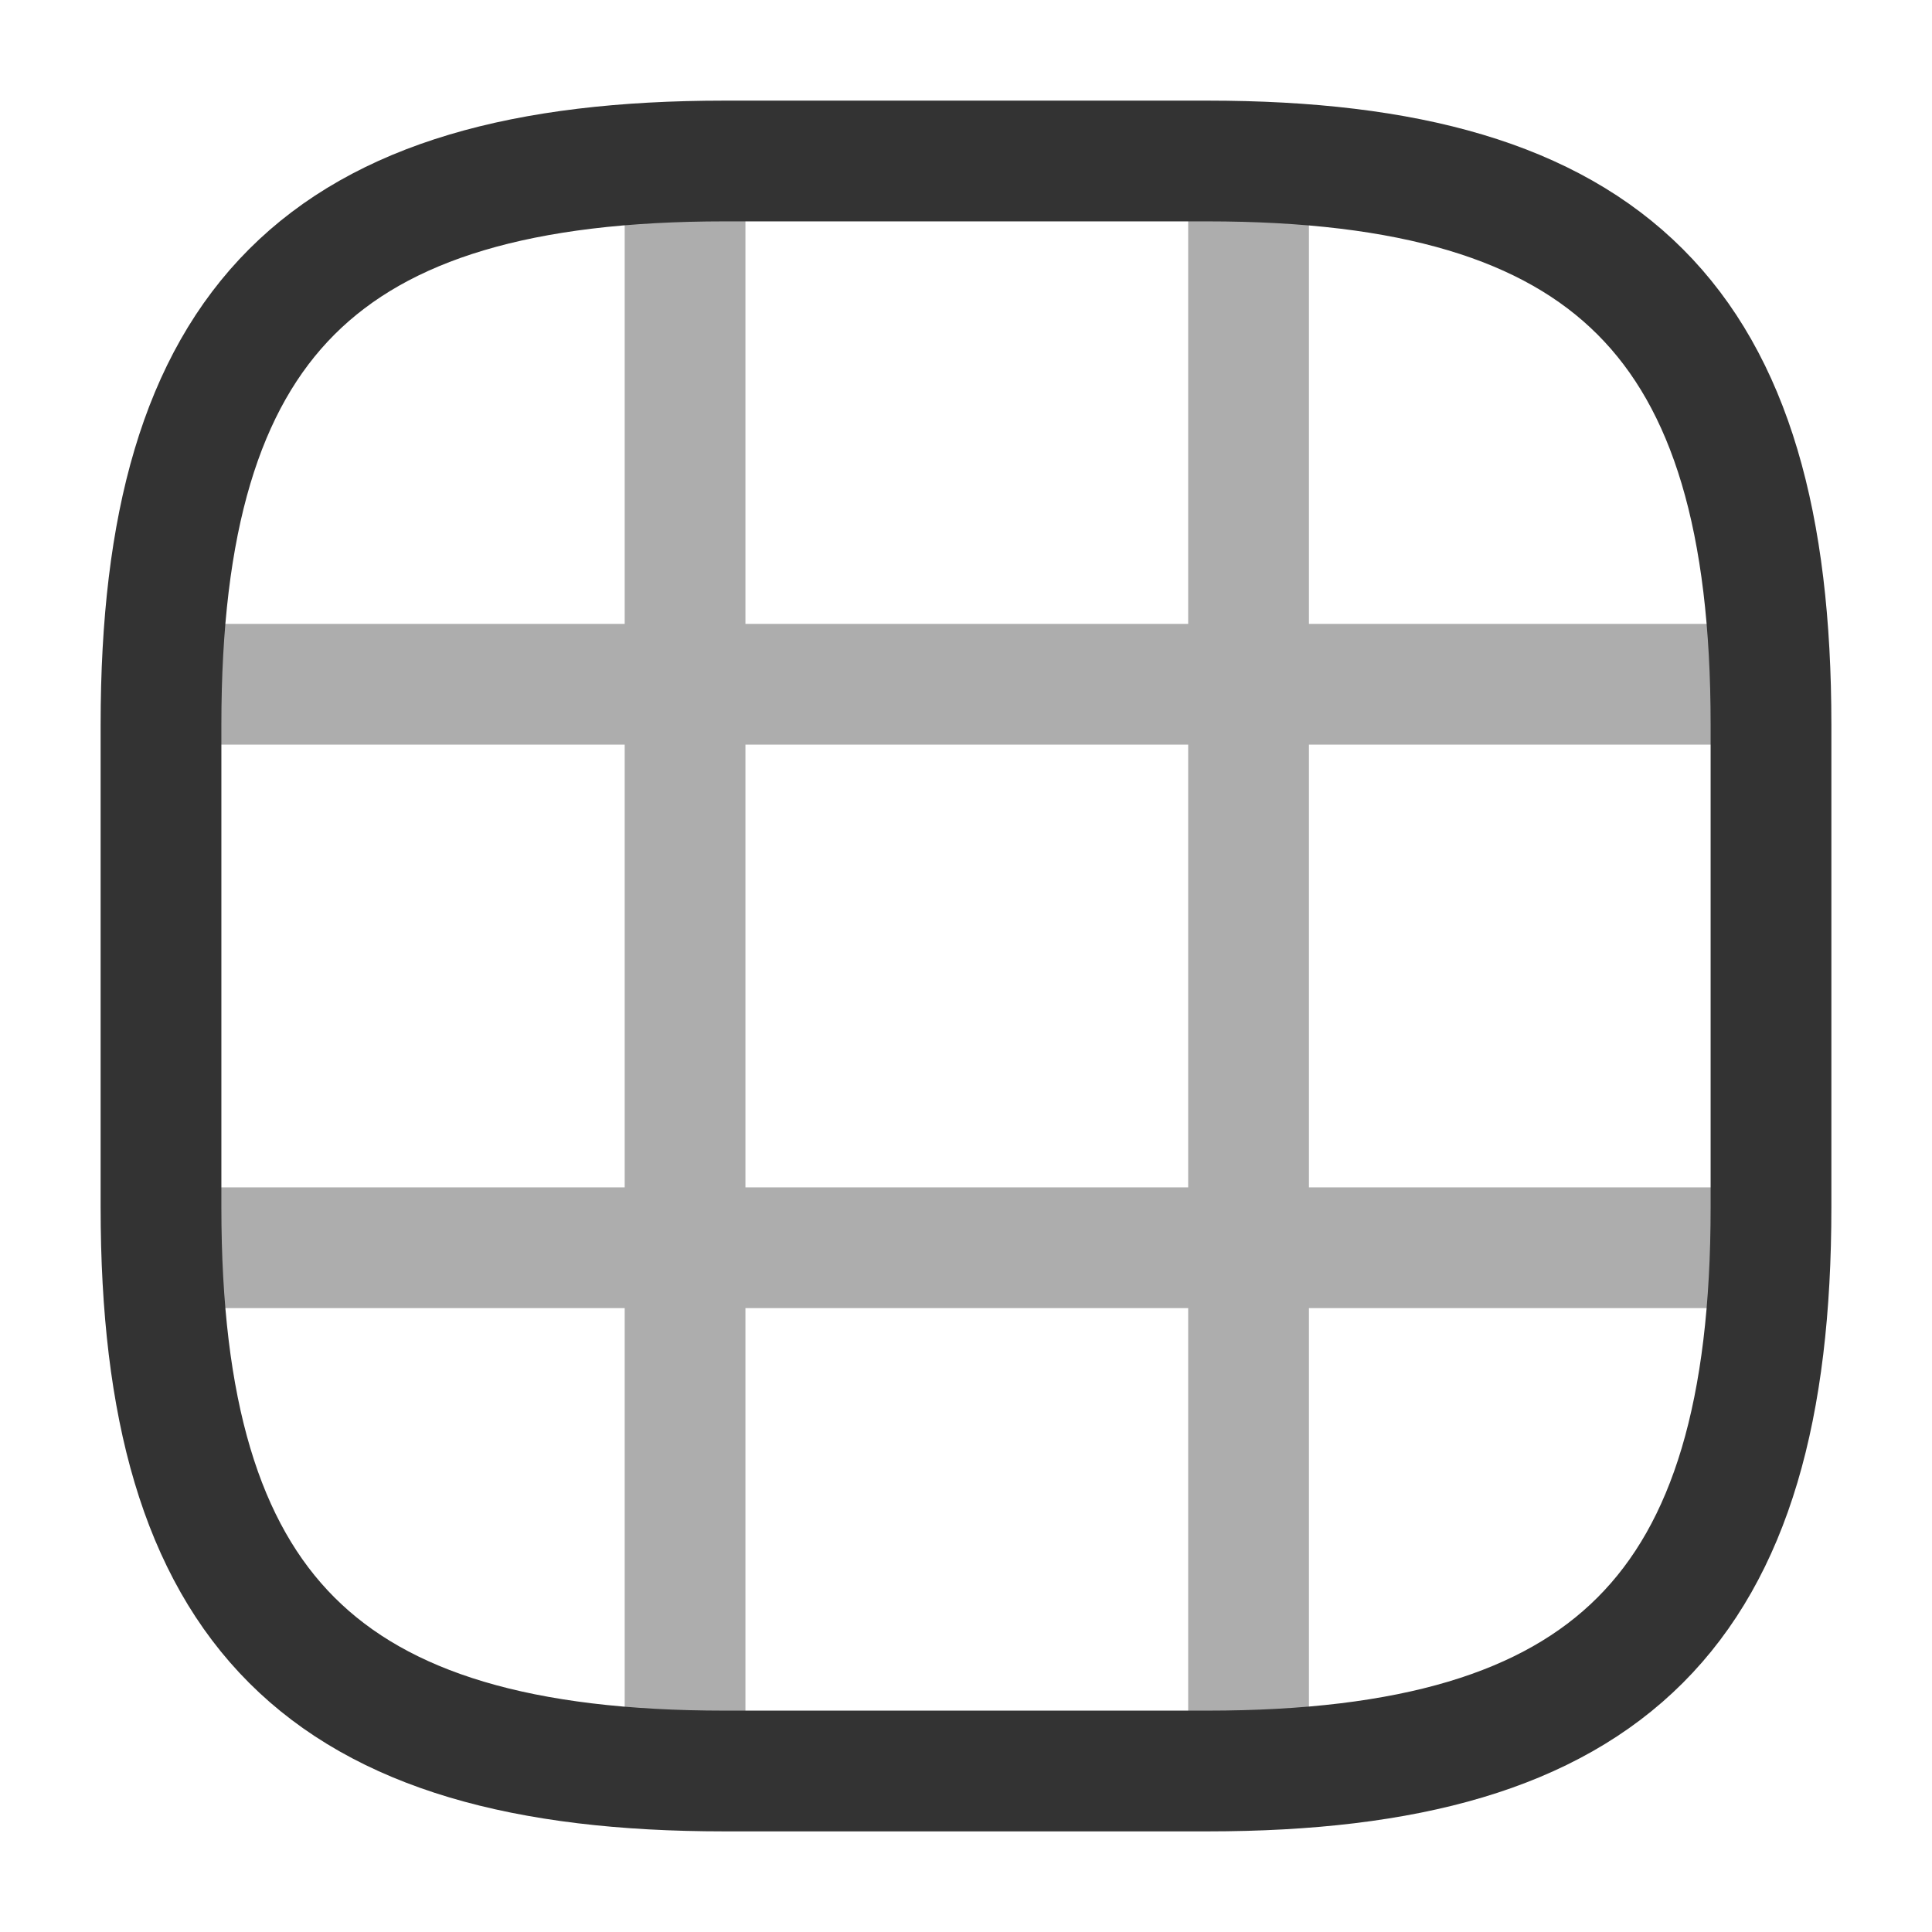 <svg viewBox="0 0 24 24" fill="none" xmlns="http://www.w3.org/2000/svg" stroke="#333" stroke-width="1.5">
<path d="M9 22H15C20 22 22 20 22 15V9C22 4 20 2 15 2H9C4 2 2 4 2 9V15C2 20 4 22 9 22Z"/>
  <g opacity="0.4">
    <path d="M2.029 8.5H21.999"/><path d="M2.029 15.5H21.999"/>
    <path d="M8.51 21.99V2.01"/><path d="M15.51 21.99V2.01"/>
  </g>
</svg>